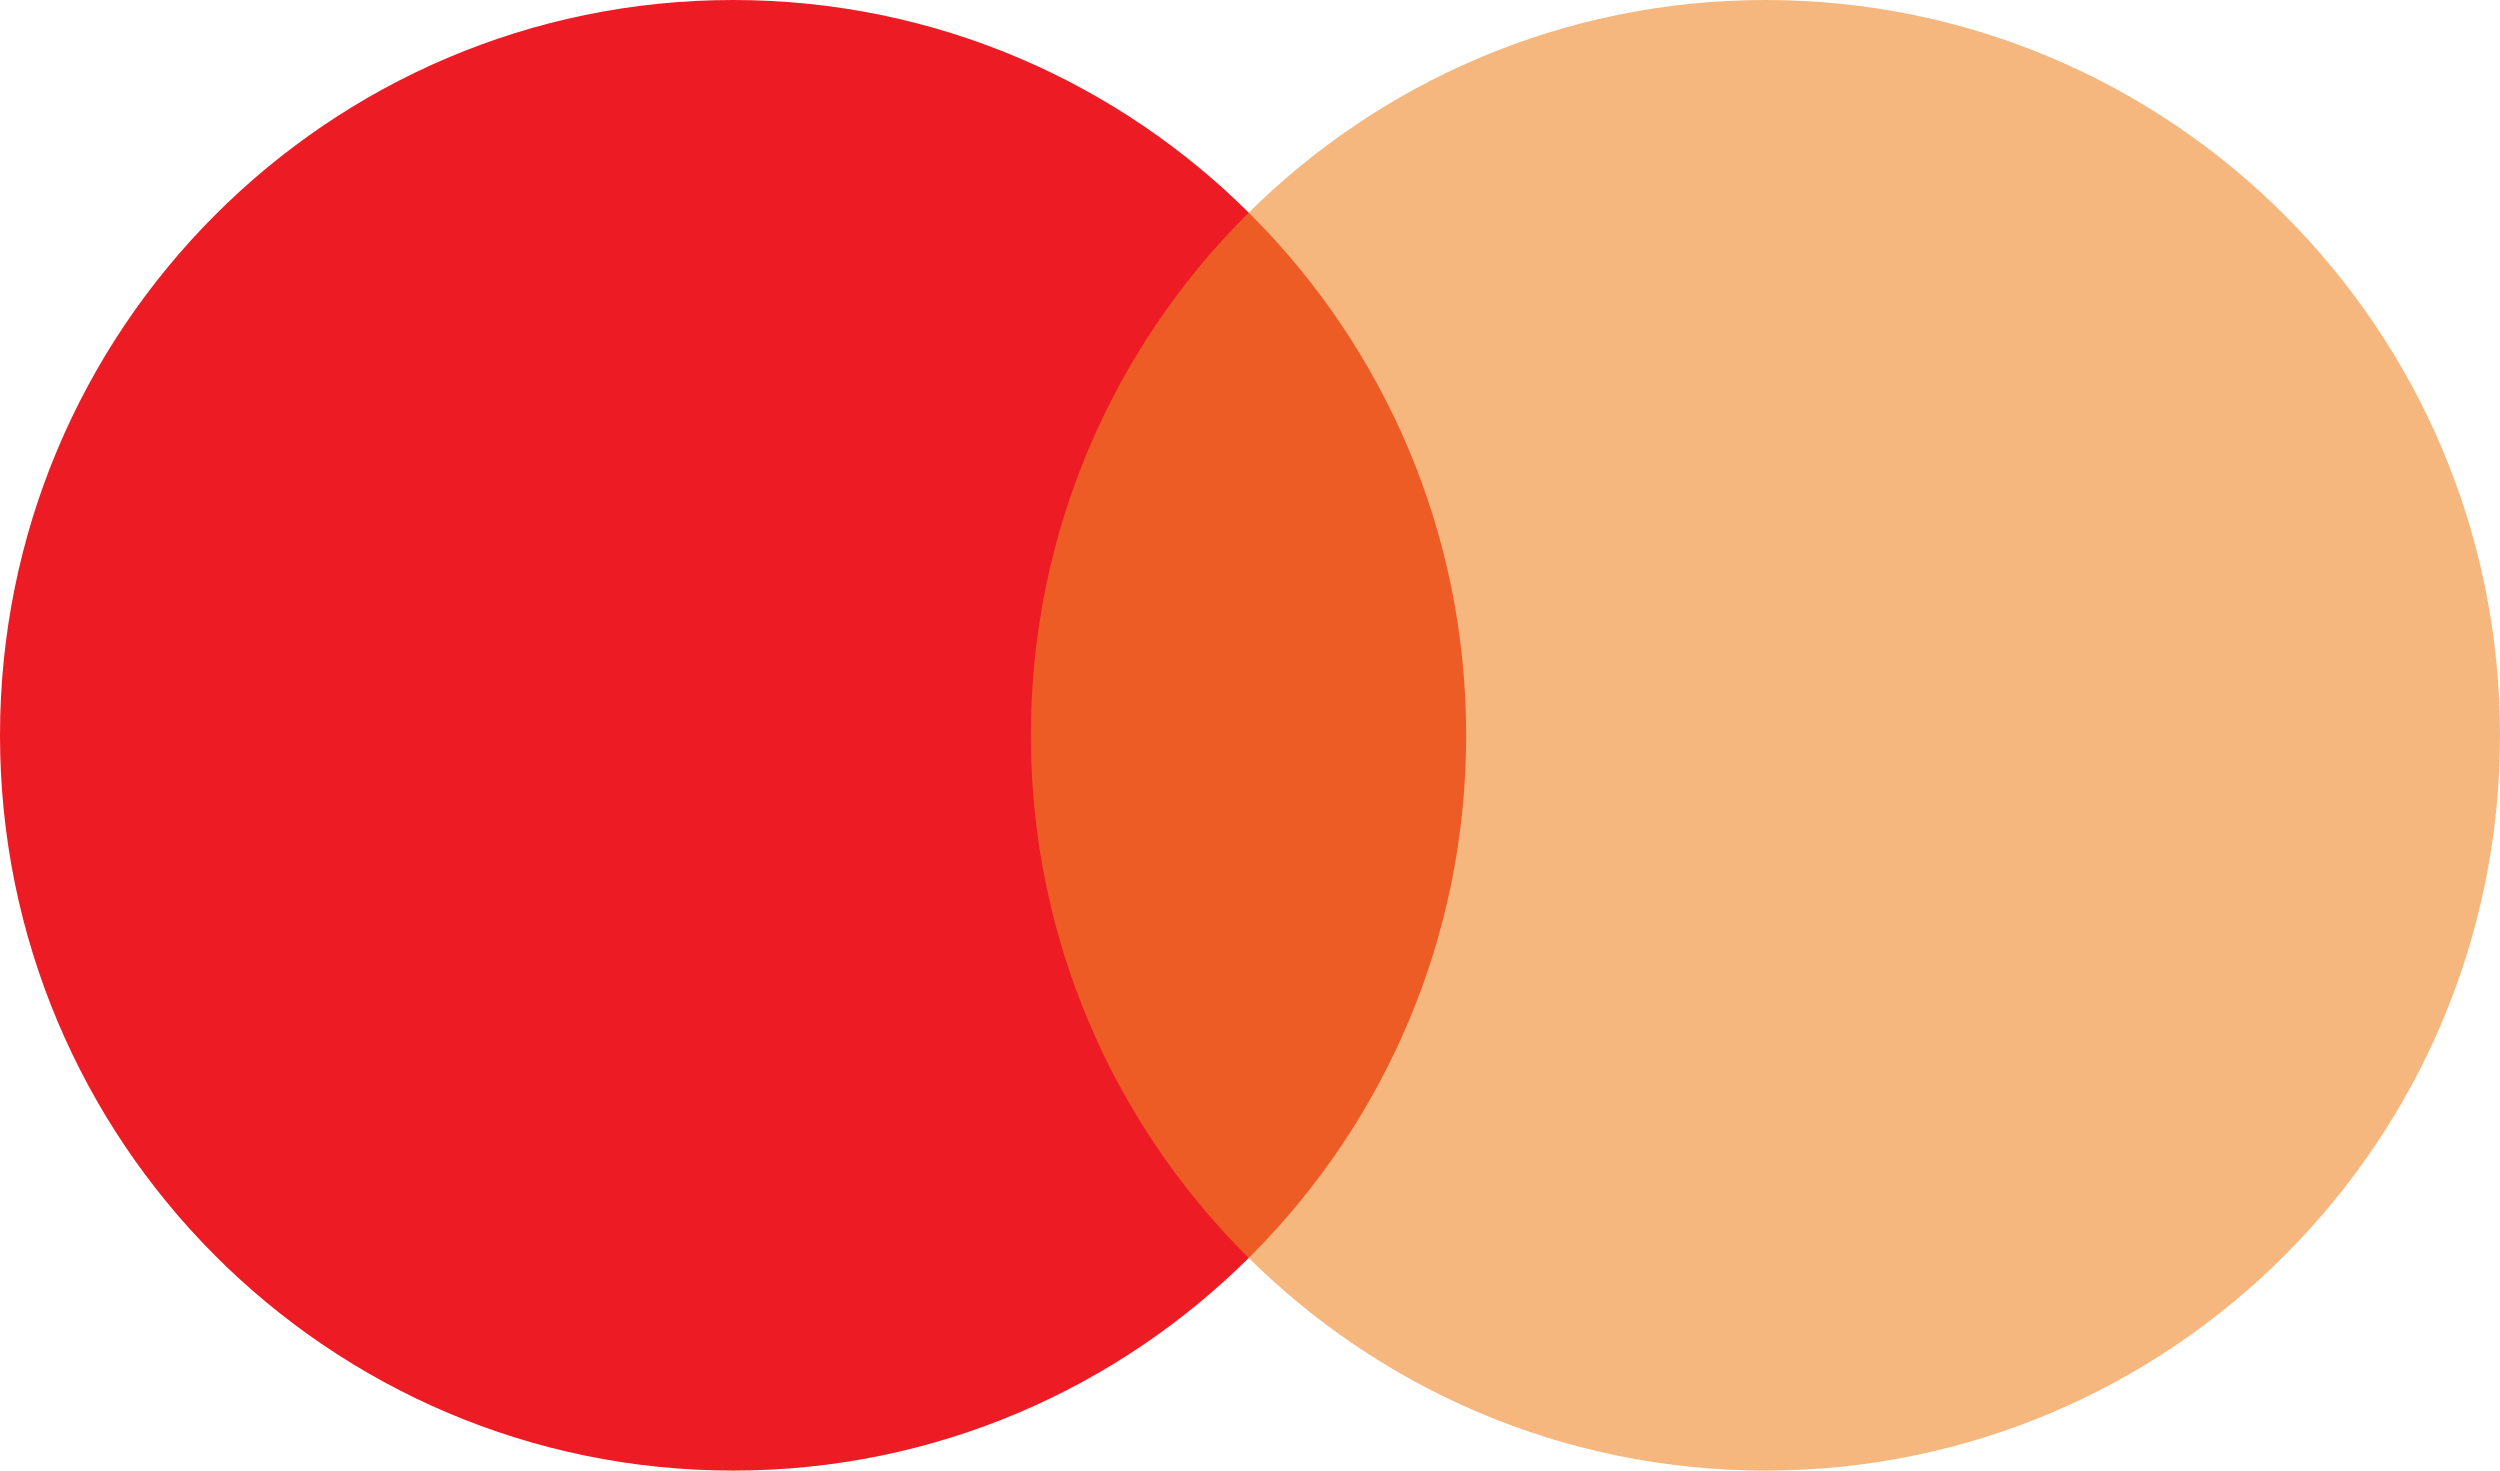 <svg width="34" height="20" viewBox="0 0 34 20" fill="none" xmlns="http://www.w3.org/2000/svg">
<path d="M9.97 20C15.476 20 19.94 15.523 19.94 10C19.94 4.477 15.476 0 9.97 0C4.464 0 0 4.477 0 10C0 15.523 4.464 20 9.97 20Z" fill="#ED1C24"/>
<path opacity="0.6" d="M24.01 20C29.527 20 34 15.523 34 10C34 4.477 29.527 0 24.01 0C18.493 0 14.02 4.477 14.02 10C14.02 15.523 18.493 20 24.01 20Z" fill="#EF8829"/>
</svg>

